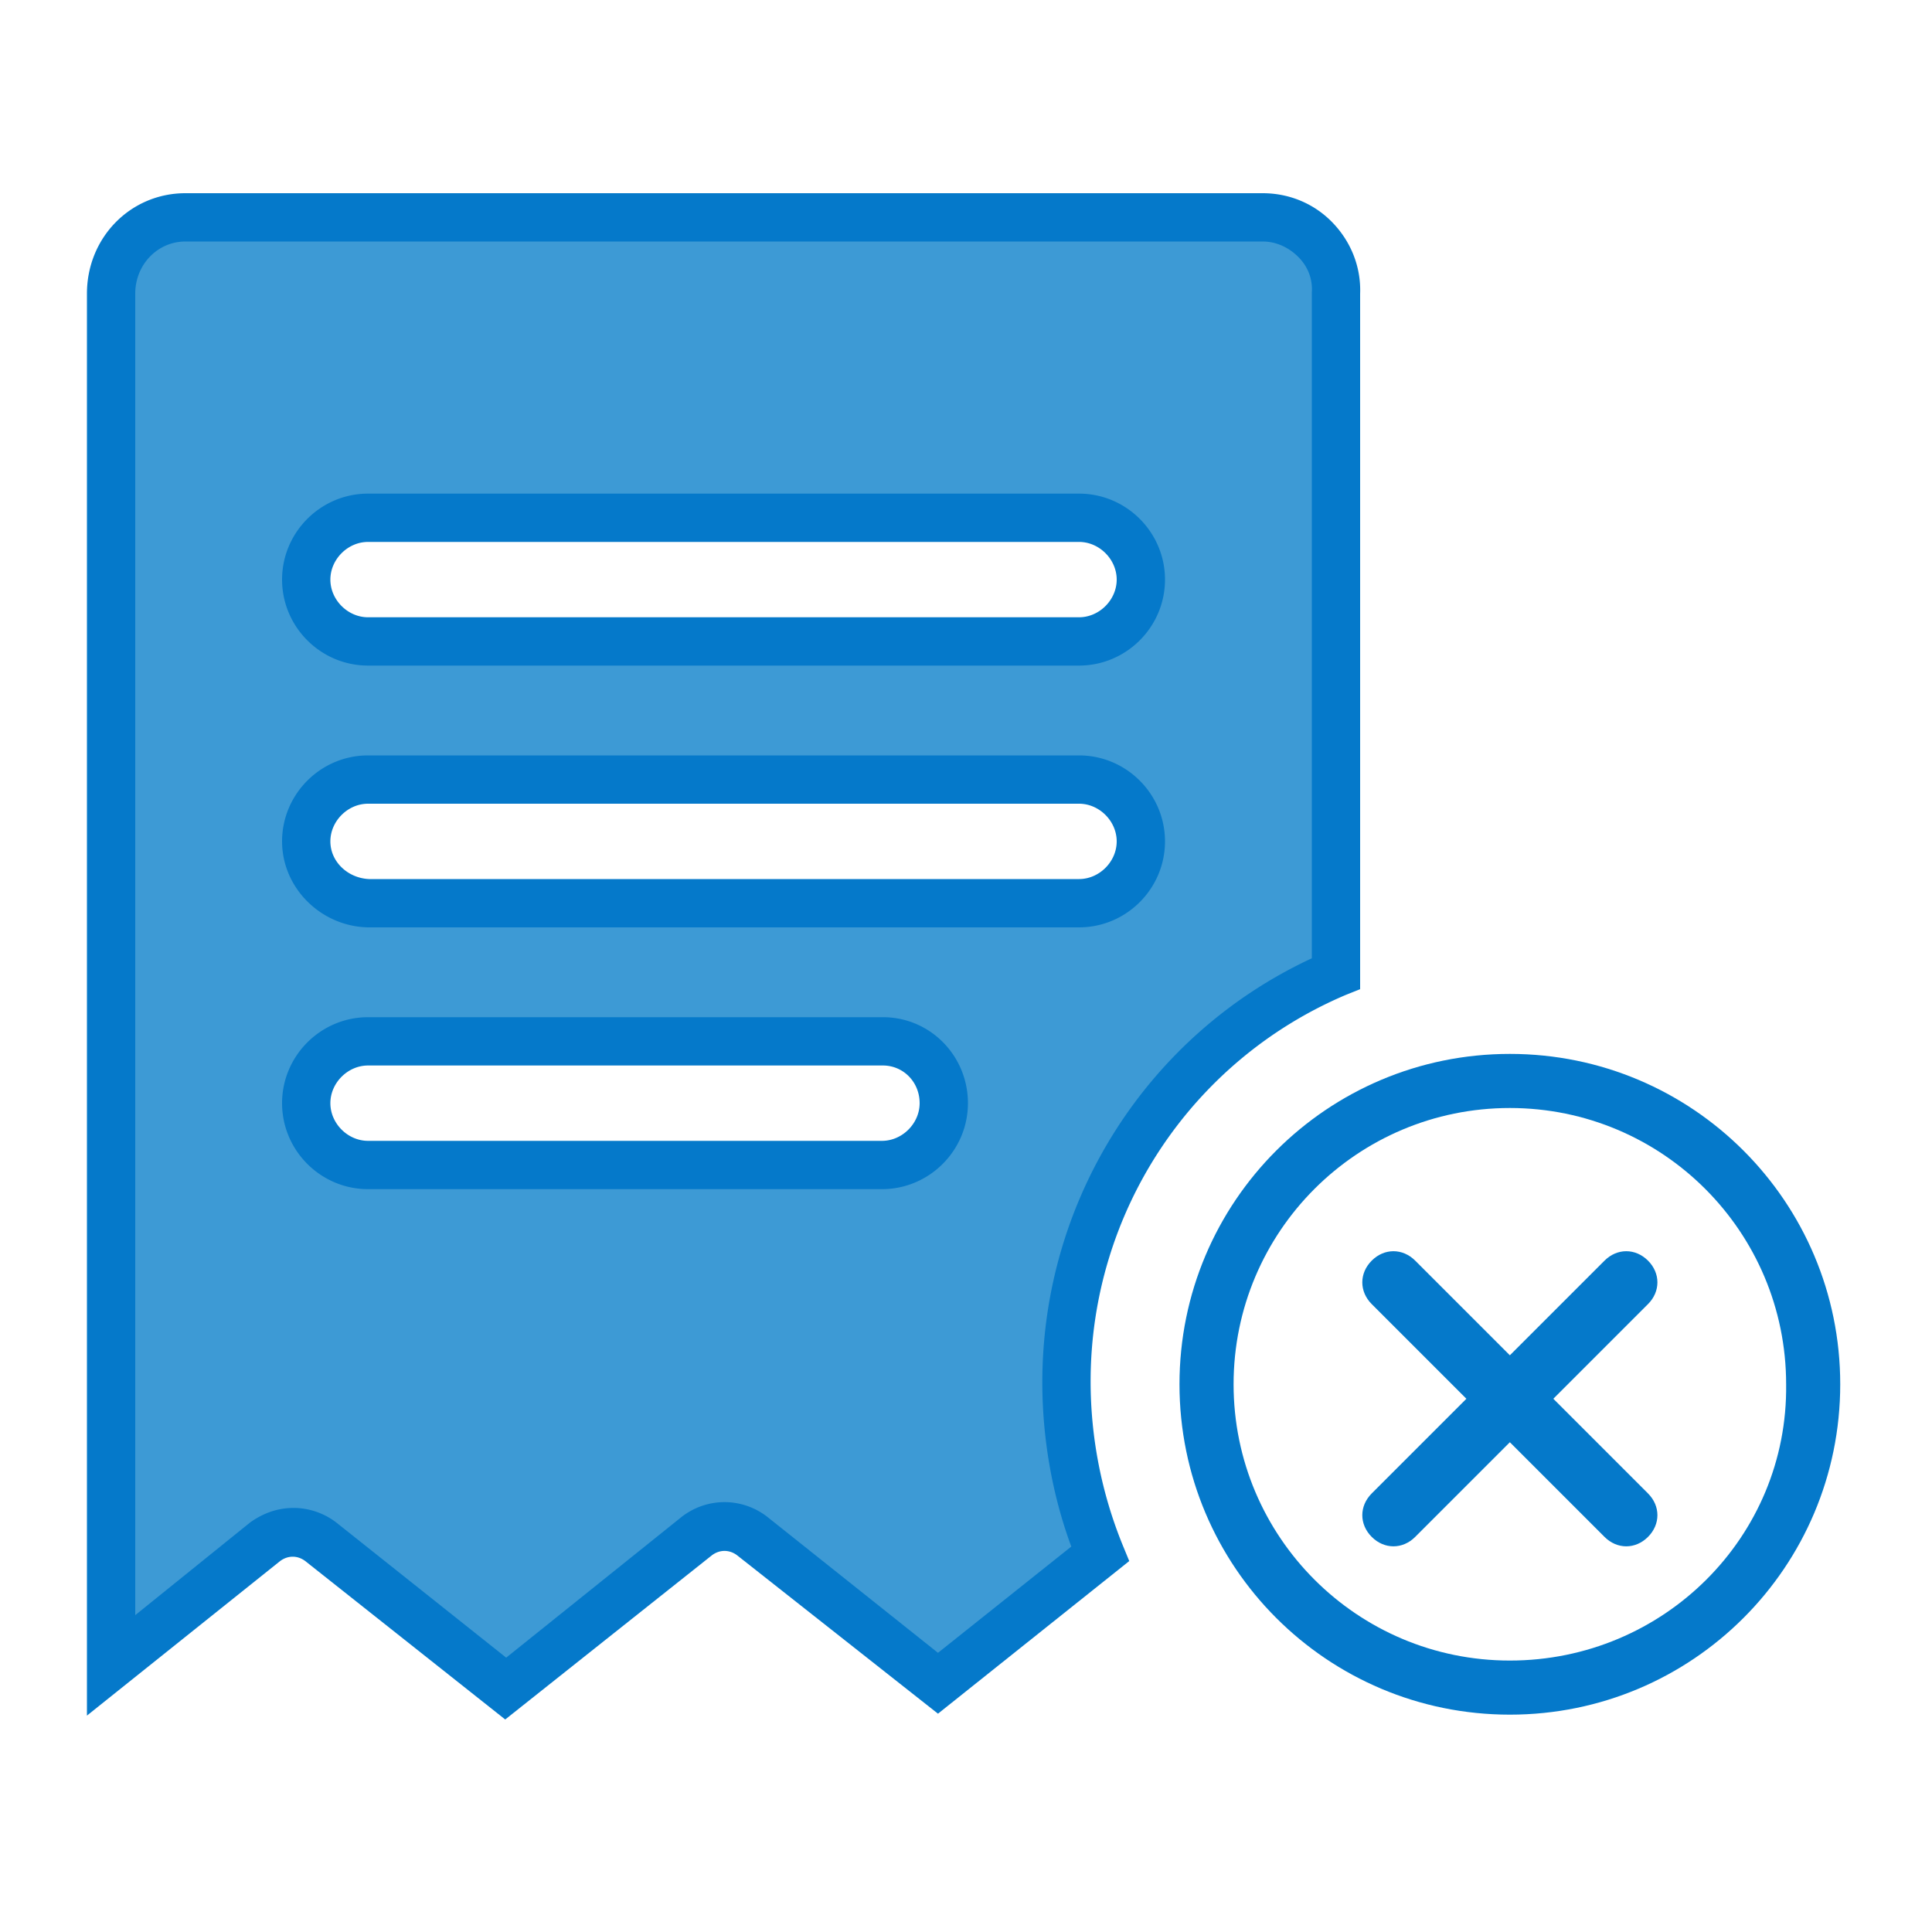 <?xml version="1.0" standalone="no"?><!DOCTYPE svg PUBLIC "-//W3C//DTD SVG 1.1//EN" "http://www.w3.org/Graphics/SVG/1.1/DTD/svg11.dtd"><svg t="1610088669596" class="icon" viewBox="0 0 1024 1024" version="1.1" xmlns="http://www.w3.org/2000/svg" p-id="13445" xmlns:xlink="http://www.w3.org/1999/xlink" width="200" height="200"><defs><style type="text/css"></style></defs><path d="M565.248 732.672c0-97.28 58.88-180.736 142.848-216.576V155.648c1.024-22.528-16.896-40.448-38.912-40.448H98.304c-22.016 0-39.424 17.92-39.424 40.448v727.04l81.92-65.536c8.704-6.656 20.48-6.656 29.184 0l97.792 77.824L369.664 814.08c8.704-6.656 20.48-6.656 29.184 0l98.304 78.336 86.016-68.608c-11.264-27.648-17.92-58.88-17.92-91.136zM162.304 307.2c0-17.92 14.848-32.768 32.768-32.768h376.832c17.92 0 32.768 14.848 32.768 32.768 0 17.92-14.848 32.768-32.768 32.768H195.072c-17.92 0-32.768-14.848-32.768-32.768z m0 138.752c0-17.92 14.848-32.768 32.768-32.768h376.832c17.92 0 32.768 14.848 32.768 32.768 0 17.92-14.848 32.768-32.768 32.768H195.072c-17.92-0.512-32.768-14.848-32.768-32.768z m337.92 138.752c0 17.92-14.848 32.768-32.768 32.768H195.072c-17.92 0-32.768-14.848-32.768-32.768 0-17.92 14.848-32.768 32.768-32.768h272.896c17.92 0 32.256 14.848 32.256 32.768z" fill="#3D9AD5" p-id="13446"></path><path d="M267.776 911.36l-105.984-83.968c-4.096-3.072-9.216-3.072-13.312 0l-102.4 81.92V155.648C46.08 125.952 69.12 102.4 98.304 102.4h570.88c14.336 0 27.648 5.632 37.376 15.872 9.728 10.24 14.848 23.552 14.336 37.376v368.64l-7.68 3.072c-81.92 34.816-135.168 115.2-135.168 204.8a230.4 230.4 0 0 0 16.896 86.528l3.584 8.704-101.376 80.896L390.656 824.32c-4.096-3.072-9.216-3.072-13.312 0l-109.568 87.04z m-112.128-112.128c7.68 0 15.872 2.56 22.528 7.68l90.112 71.68L361.472 803.84c13.312-10.24 31.744-10.24 45.056 0l90.624 72.192 70.656-56.32c-10.24-27.648-15.36-57.856-15.36-87.04 0-96.768 55.808-184.32 142.848-224.768V155.136c0.512-7.168-2.048-13.824-7.168-18.944-5.12-5.12-11.776-8.192-18.944-8.192H98.304c-14.848 0-26.624 12.288-26.624 27.648v700.416l60.928-49.152c7.168-5.12 14.848-7.68 23.04-7.68z m311.808-168.96H195.072c-25.088 0-45.568-20.48-45.568-45.568s20.48-45.568 45.568-45.568h272.896c25.088 0 45.056 20.48 45.056 45.568s-20.48 45.568-45.568 45.568z m-272.384-65.536c-10.752 0-19.968 9.216-19.968 19.968 0 10.752 9.216 19.968 19.968 19.968h272.384c10.752 0 19.968-9.216 19.968-19.968 0-11.264-8.704-19.968-19.456-19.968H195.072zM571.904 491.52H195.072c-25.088-0.512-45.568-20.992-45.568-45.568 0-25.088 20.48-45.568 45.568-45.568h376.832c25.088 0 45.568 20.48 45.568 45.568s-20.48 45.568-45.568 45.568zM195.072 425.984c-10.752 0-19.968 9.216-19.968 19.968 0 10.752 9.216 19.456 20.48 19.968h376.32c10.752 0 19.968-9.216 19.968-19.968 0-10.752-9.216-19.968-19.968-19.968H195.072z m376.832-73.216H195.072c-25.088 0-45.568-20.48-45.568-45.568s20.48-45.568 45.568-45.568h376.832c25.088 0 45.568 20.48 45.568 45.568s-20.48 45.568-45.568 45.568zM195.072 287.232c-10.752 0-19.968 9.216-19.968 19.968 0 10.752 9.216 19.968 19.968 19.968h376.832c10.752 0 19.968-9.216 19.968-19.968 0-10.752-9.216-19.968-19.968-19.968H195.072z" fill="#0579CA" p-id="13447"></path><path d="M800.256 558.592c-96.768 0-175.104 78.336-175.104 175.104s78.336 175.104 175.104 175.104 175.104-78.336 175.104-175.104-78.336-175.104-175.104-175.104z m0 321.536c-80.896 0-146.432-65.536-146.432-146.432s65.536-146.432 146.432-146.432 146.432 65.536 146.432 146.432c1.024 80.896-65.024 146.432-146.432 146.432z" fill="#0579CA" p-id="13448"></path><path d="M823.296 741.376l50.176-50.176c6.656-6.656 6.656-16.384 0-23.04s-16.384-6.656-23.04 0l-50.176 50.176-50.176-50.176c-6.656-6.656-16.384-6.656-23.04 0s-6.656 16.384 0 23.04l50.176 50.176-50.176 50.176c-6.656 6.656-6.656 16.384 0 23.04s16.384 6.656 23.04 0l50.176-50.176 50.176 50.176c6.656 6.656 16.384 6.656 23.04 0s6.656-16.384 0-23.04l-50.176-50.176z" fill="#0579CA" p-id="13449"></path></svg>